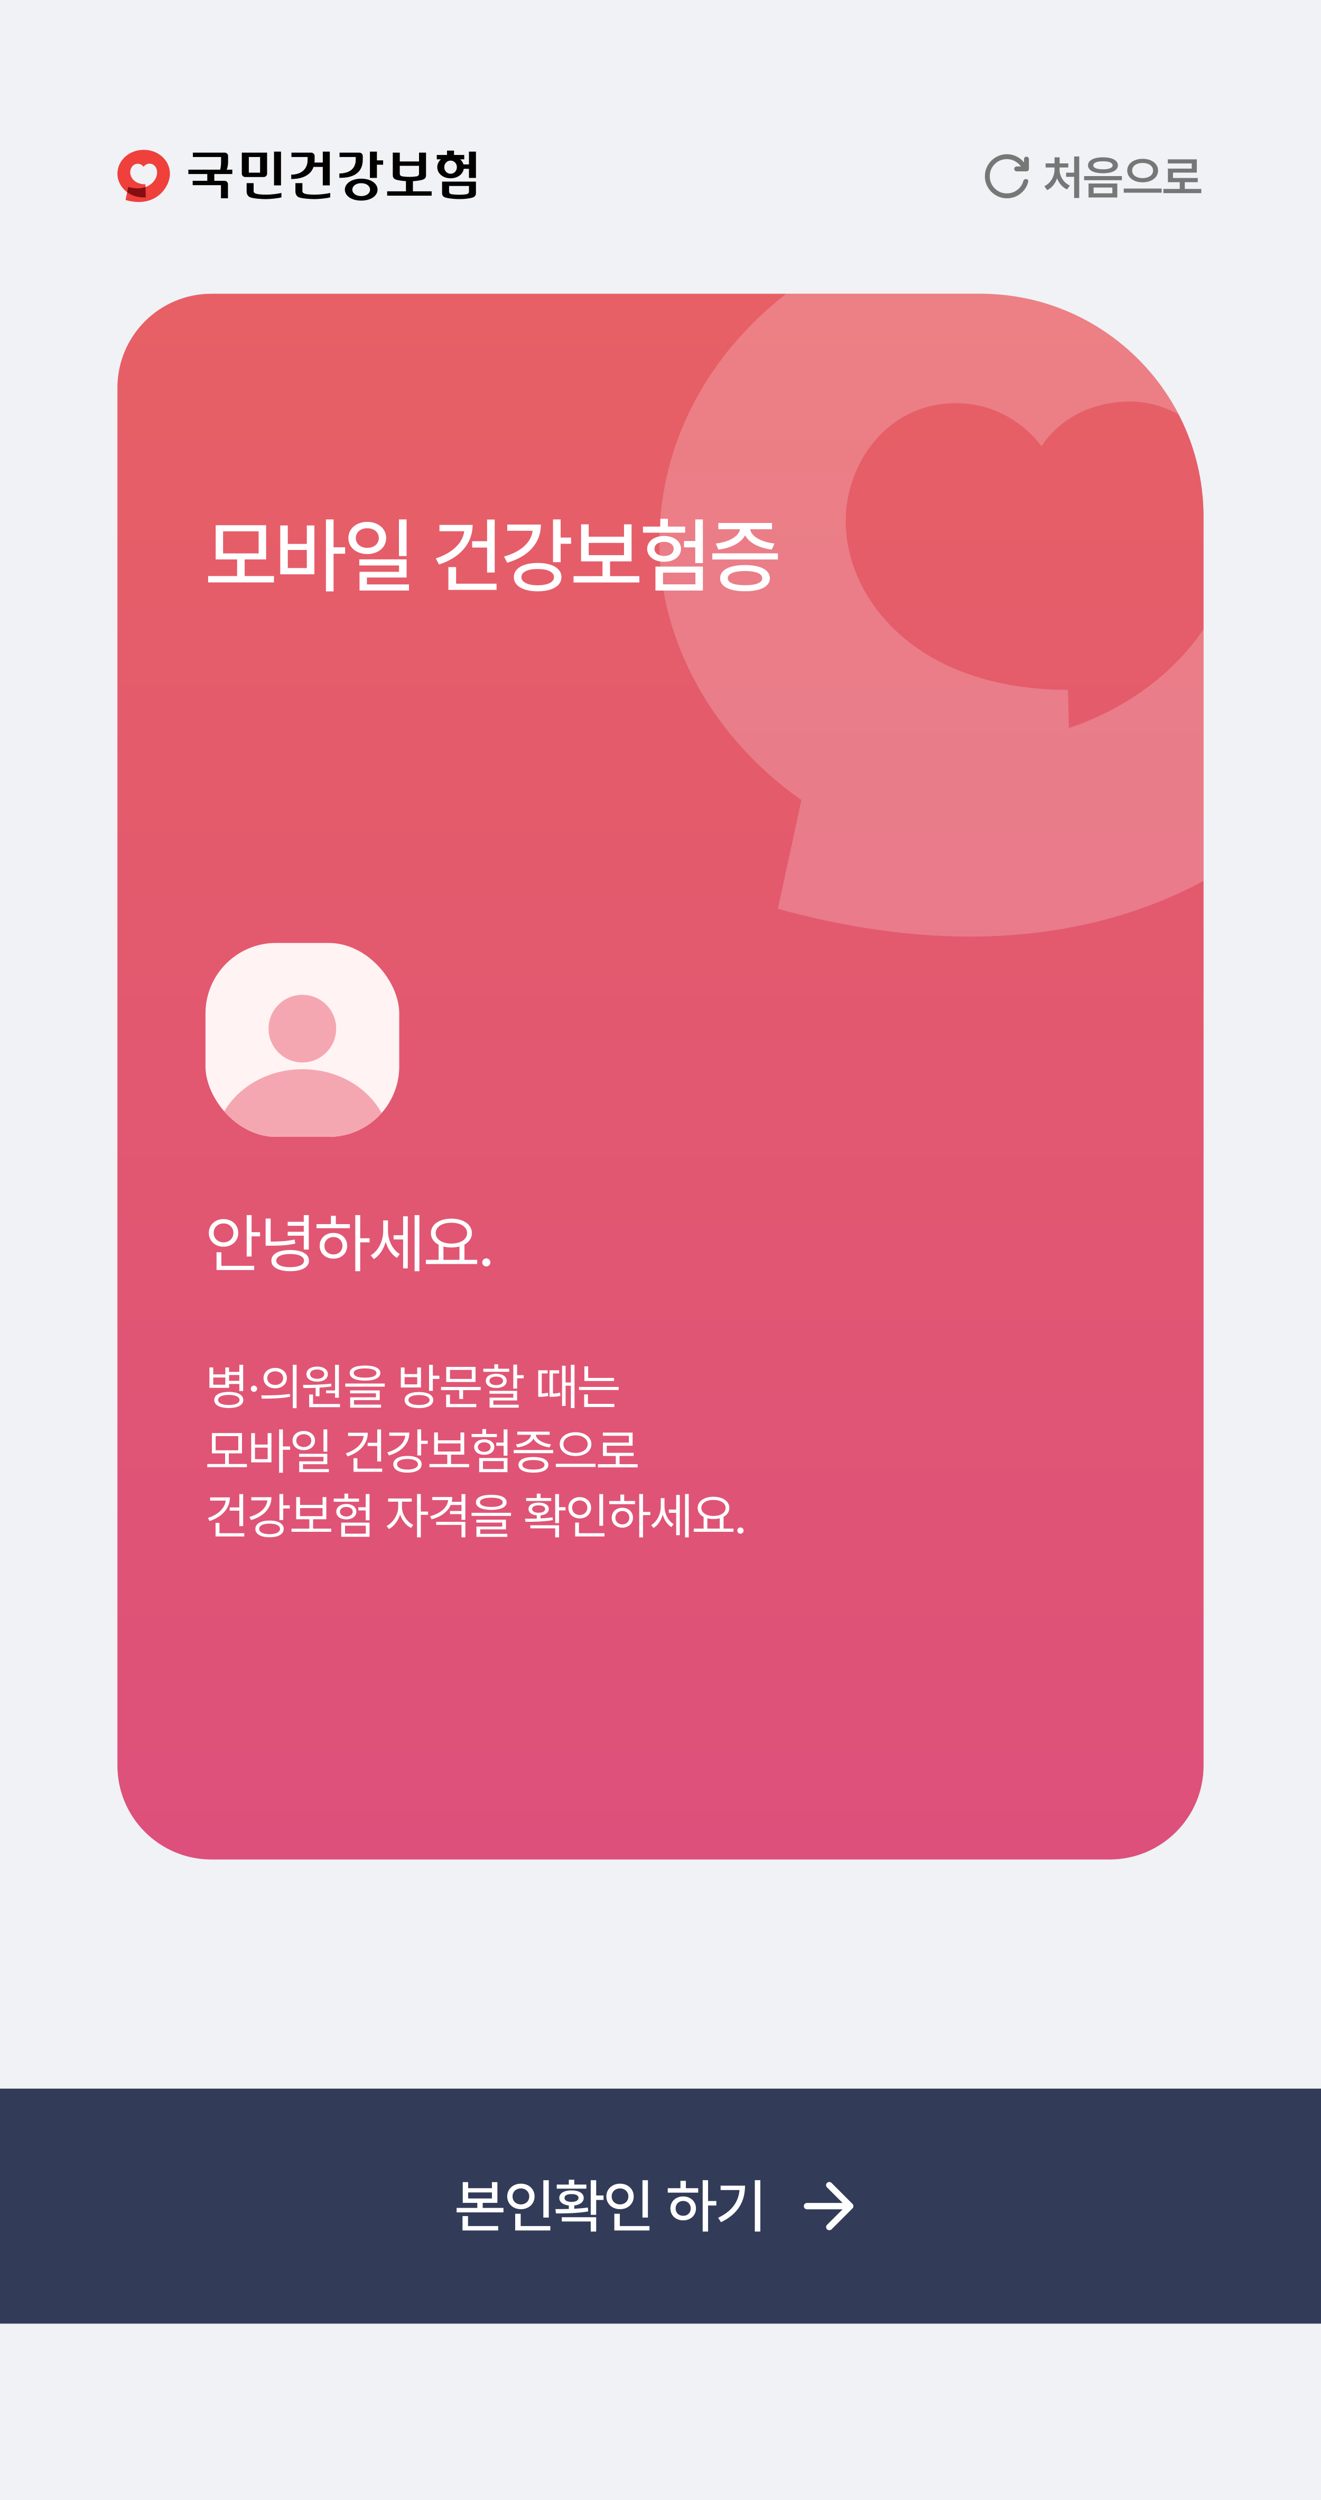 <svg width="450" height="851" viewBox="0 0 450 851" fill="none" xmlns="http://www.w3.org/2000/svg">
<rect width="450" height="851" fill="#F0F2F6"/>
<g clip-path="url(#clip0_250_1600)">
<path d="M88.599 58.779H84.764V53.443H88.599V58.779ZM90.983 59.113V51.959H82.377V59.113C82.377 59.747 82.893 60.264 83.532 60.268H89.828C90.466 60.268 90.983 59.751 90.983 59.113ZM95.728 51.613H93.345V63.114H95.728V51.613ZM90.657 66.254C89.173 66.254 87.993 66.16 87.355 65.978C86.728 65.807 86.399 65.502 86.399 65.091V62.334H84.016V65.091C84.016 65.49 84.069 66.437 84.886 66.994C85.74 67.596 89.128 67.783 90.576 67.783H90.653C92.028 67.783 94.586 67.519 95.867 67.202V65.677C95.265 65.815 93.162 66.254 90.653 66.254" fill="#030000"/>
<path d="M75.309 55.298C75.309 56.315 75.114 57.429 75 57.75L77.201 57.758C77.607 57.034 77.693 55.709 77.697 55.294V55.253V53.11C77.697 52.475 77.18 51.959 76.542 51.959H65.699V53.443H75.314V55.294L75.309 55.298ZM79.136 59.243V57.758H64.162V59.243H70.612V61.549H65.638V63.033H75.273V67.495H77.656V62.696C77.656 62.061 77.139 61.545 76.505 61.545H72.999V59.239H79.14L79.136 59.243Z" fill="#030000"/>
<path d="M136.999 60.028H136.99C136.409 59.918 136.185 59.519 136.185 59.17C136.185 59.161 136.185 59.153 136.185 59.145V56.449H142.741V59.145V59.166C142.741 59.519 142.517 59.918 141.928 60.032C141.403 60.117 140.573 60.215 139.463 60.215C138.353 60.215 137.515 60.117 136.99 60.028M140.663 65.132V61.675H140.679L140.793 61.667C141.793 61.61 142.656 61.484 143.607 61.276C143.644 61.268 143.685 61.256 143.729 61.248C144.99 60.967 145.116 60.166 145.128 59.682V51.959H142.745V54.96H136.189V51.959H133.802V59.674C133.814 60.146 133.936 60.914 135.099 61.215C136.169 61.451 137.133 61.597 138.154 61.654L138.284 61.667V65.127H131.891V66.616H147.04V65.127H140.667L140.663 65.132ZM136.97 60.011C136.97 60.011 136.954 60.007 136.946 60.003C136.954 60.003 136.962 60.007 136.97 60.011Z" fill="#030000"/>
<path d="M107.278 66.258C105.793 66.258 104.61 66.165 103.976 65.982C103.345 65.811 103.02 65.506 103.02 65.091V62.334H100.633V65.091C100.633 65.49 100.689 66.437 101.507 66.994C102.357 67.596 105.749 67.779 107.196 67.779H107.274C108.648 67.779 111.206 67.515 112.488 67.198V65.677C111.886 65.815 109.783 66.25 107.274 66.254M106.814 56.815H109.958V63.11H112.341V51.613H109.958V55.33H107.127C107.148 55.147 107.16 54.956 107.168 54.761V54.627H107.176V53.114C107.176 52.475 106.66 51.963 106.021 51.959H99.274V53.443H104.785V54.484C104.785 55.944 104.285 57.193 103.321 58.076C102.381 58.934 100.946 59.434 99.205 59.458V60.943C99.97 60.943 101.877 60.894 103.581 60.166C104.943 59.58 106.212 58.584 106.81 56.815" fill="#030000"/>
<path d="M153.49 59.153C152.254 59.153 151.343 58.149 151.343 56.913C151.343 55.676 152.25 54.672 153.49 54.672C154.731 54.672 155.638 55.676 155.638 56.913C155.638 58.149 154.731 59.153 153.49 59.153ZM159.749 51.609V55.973H157.891C157.699 55.31 157.309 54.712 156.756 54.241H158.147V52.756H154.661V51.264H152.278V52.756H148.793V54.241H150.212C149.415 54.924 148.956 55.867 148.956 56.913C148.956 58.999 150.81 60.691 153.494 60.691C155.951 60.691 157.691 59.288 157.984 57.462H159.753V60.569H162.136V51.613H159.753L159.749 51.609ZM152.978 65.225V63.314H159.749V65.25C159.749 65.616 159.509 66.026 158.879 66.124C158.875 66.124 158.867 66.124 158.854 66.128C158.346 66.209 157.533 66.291 156.504 66.291C155.475 66.291 154.365 66.205 153.852 66.124C153.218 66.031 152.978 65.612 152.978 65.25C152.978 65.242 152.978 65.229 152.978 65.225ZM150.591 65.754C150.603 66.238 150.729 67.027 151.961 67.312C153.417 67.629 154.966 67.775 156.504 67.775C158.118 67.775 159.269 67.645 160.558 67.368C160.607 67.348 160.668 67.332 160.733 67.32C161.994 67.039 162.12 66.238 162.132 65.754V61.825H150.595V65.754H150.591Z" fill="#030000"/>
<path d="M123.042 66.754C121.236 66.754 120.02 65.77 120.02 64.554C120.02 63.338 121.216 62.358 123.042 62.358C124.868 62.358 126.063 63.342 126.063 64.554C126.063 65.766 124.912 66.754 123.042 66.754ZM123.042 60.821C119.727 60.821 117.478 62.492 117.478 64.554C117.478 66.616 119.65 68.287 123.042 68.287C126.433 68.287 128.609 66.616 128.609 64.554C128.609 62.492 126.368 60.821 123.042 60.821ZM128.398 54.586V51.613H126.015V60.569H128.398V56.071H130.513V54.586H128.398ZM123.566 54.623V54.489H123.578V53.114C123.578 52.475 123.062 51.963 122.424 51.963H115.672V53.447H121.183V54.358C121.183 55.814 120.679 57.002 119.715 57.815C118.776 58.604 117.34 59.031 115.607 59.052V60.54H115.88C116.832 60.54 118.767 60.479 120.406 59.715C122.053 58.942 123.473 57.49 123.57 54.627" fill="#030000"/>
<path d="M49.57 63.671L49.549 62.746C45.947 62.737 44.368 60.481 44.354 58.652C44.34 57.249 45.305 55.762 46.905 55.748C48.254 55.736 48.928 56.802 48.928 56.802C48.928 56.802 49.493 55.717 50.989 55.703C52.055 55.694 53.491 56.591 53.51 58.668C53.526 60.622 52.118 62.762 49.572 63.671M48.877 51C43.989 51.042 39.961 54.619 40 59.23C40.019 61.533 41.206 63.884 43.319 65.435L42.771 68.088C53.083 71.063 57.934 63.566 57.894 59.092C57.856 54.532 53.852 50.958 48.877 51Z" fill="#EF403C"/>
<path d="M49.655 67.208L49.571 63.672C48.016 64.227 46.037 64.323 43.695 63.637L43.322 65.436C44.931 66.616 47.074 67.333 49.655 67.208Z" fill="#850E11"/>
</g>
<mask id="mask0_250_1600" style="mask-type:alpha" maskUnits="userSpaceOnUse" x="333" y="50" width="20" height="20">
<rect width="20" height="20" transform="matrix(-1 0 0 1 353 50)" fill="#D9D9D9"/>
</mask>
<g mask="url(#mask0_250_1600)">
<path d="M343 67.5C344.75 67.5 346.299 66.969 347.646 65.906C348.993 64.844 349.868 63.486 350.271 61.833C350.326 61.625 350.285 61.434 350.146 61.26C350.007 61.087 349.819 60.986 349.583 60.958C349.361 60.931 349.16 60.972 348.979 61.083C348.799 61.194 348.674 61.361 348.604 61.583C348.271 62.833 347.583 63.854 346.542 64.646C345.5 65.438 344.319 65.833 343 65.833C341.375 65.833 339.997 65.267 338.865 64.135C337.733 63.004 337.167 61.625 337.167 60C337.167 58.375 337.733 56.996 338.865 55.865C339.997 54.733 341.375 54.167 343 54.167C343.958 54.167 344.854 54.389 345.688 54.833C346.521 55.278 347.222 55.889 347.792 56.667H346.333C346.097 56.667 345.899 56.746 345.74 56.906C345.58 57.066 345.5 57.264 345.5 57.5C345.5 57.736 345.58 57.934 345.74 58.094C345.899 58.254 346.097 58.333 346.333 58.333H349.667C349.903 58.333 350.101 58.254 350.26 58.094C350.42 57.934 350.5 57.736 350.5 57.5V54.167C350.5 53.931 350.42 53.733 350.26 53.573C350.101 53.413 349.903 53.333 349.667 53.333C349.431 53.333 349.233 53.413 349.073 53.573C348.913 53.733 348.833 53.931 348.833 54.167V55.292C348.125 54.403 347.26 53.715 346.24 53.229C345.219 52.743 344.139 52.5 343 52.5C341.958 52.5 340.983 52.698 340.073 53.094C339.163 53.49 338.372 54.024 337.698 54.698C337.024 55.371 336.49 56.163 336.094 57.073C335.698 57.983 335.5 58.958 335.5 60C335.5 61.042 335.698 62.017 336.094 62.927C336.49 63.837 337.024 64.629 337.698 65.302C338.372 65.976 339.163 66.51 340.073 66.906C340.983 67.302 341.958 67.5 343 67.5Z" fill="#777777"/>
</g>
<path d="M367.636 53.266V67.406H365.902V60.188H363.167V58.781H365.902V53.266H367.636ZM355.761 63.375C357.964 62.375 359.214 59.969 359.214 57.75V57.016H356.183V55.625H359.23V53.562H360.964V55.625H363.917V57.016H360.949V57.75C360.941 59.883 362.222 62.164 364.449 63.156L363.511 64.484C361.902 63.797 360.722 62.383 360.097 60.695C359.48 62.484 358.316 63.992 356.699 64.719L355.761 63.375ZM375.722 53.547C378.847 53.547 380.808 54.57 380.816 56.297C380.808 57.984 378.847 58.992 375.722 58.984C372.629 58.992 370.629 57.984 370.629 56.297C370.629 54.57 372.629 53.547 375.722 53.547ZM369.301 61.344V59.938H382.176V61.344H369.301ZM370.816 67.219V62.469H380.613V67.219H370.816ZM372.441 56.297C372.426 57.148 373.66 57.633 375.722 57.641C377.785 57.633 379.019 57.148 379.019 56.297C379.019 55.398 377.785 54.906 375.722 54.906C373.66 54.906 372.426 55.398 372.441 56.297ZM372.535 65.812H378.926V63.844H372.535V65.812ZM389.231 54.062C392.207 54.062 394.504 55.648 394.496 58.047C394.504 60.477 392.207 62.062 389.231 62.062C386.27 62.062 383.988 60.477 383.996 58.047C383.988 55.648 386.27 54.062 389.231 54.062ZM382.809 65.609V64.188H395.715V65.609H382.809ZM385.668 58.047C385.66 59.648 387.176 60.633 389.231 60.641C391.293 60.633 392.793 59.648 392.793 58.047C392.793 56.484 391.293 55.453 389.231 55.469C387.176 55.453 385.66 56.484 385.668 58.047ZM409.223 64.312V65.75H396.317V64.312H401.879V62.016H397.848V57.391H405.973V55.641H397.817V54.234H407.692V58.766H399.583V60.594H408.02V62.016H403.598V64.312H409.223Z" fill="#777777"/>
<g clip-path="url(#clip1_250_1600)">
<path d="M40 132C40 114.327 54.327 100 72 100H334C375.974 100 410 134.026 410 176V601C410 618.673 395.673 633 378 633H72C54.327 633 40 618.673 40 601V132Z" fill="url(#paint0_linear_250_1600)"/>
<path d="M364.114 247.769L363.821 234.835C311.327 234.724 288.27 203.257 288.094 177.725C287.919 158.128 301.964 137.411 325.314 137.243C344.977 137.075 354.809 151.969 354.809 151.969C354.809 151.969 363.06 136.851 384.889 136.683C400.456 136.571 421.348 149.057 421.641 178.061C421.875 205.272 401.334 235.171 364.231 247.825M353.99 71.006C282.71 71.621 224.013 121.51 224.598 185.787C224.891 217.87 242.155 250.681 272.996 272.35L264.978 309.36C415.32 350.849 486.073 246.314 485.429 183.884C484.903 120.278 426.557 70.39 353.99 71.006Z" fill="white" fill-opacity="0.2"/>
<path d="M93.324 196.102V198.262H70.902V196.102H80.773V190.441H73.473V178.793H90.644V190.441H83.344V196.102H93.324ZM75.988 188.391H88.102V180.871H75.988V188.391ZM113.628 176.824V186.312H117.565V188.5H113.628V201.324H111.03V176.824H113.628ZM95.471 195.5V178.875H98.042V185.164H104.522V178.875H107.092V195.5H95.471ZM98.042 193.367H104.522V187.215H98.042V193.367ZM125.126 177.645C128.818 177.672 131.538 179.928 131.552 183.141C131.538 186.367 128.818 188.609 125.126 188.609C121.394 188.609 118.687 186.367 118.673 183.141C118.687 179.928 121.394 177.672 125.126 177.645ZM121.216 183.141C121.202 185.164 122.87 186.504 125.126 186.504C127.368 186.504 129.036 185.164 129.036 183.141C129.036 181.145 127.368 179.805 125.126 179.832C122.87 179.805 121.202 181.145 121.216 183.141ZM122.392 192.492V190.414H138.497V196.594H124.989V198.945H139.318V201.023H122.474V194.652H135.927V192.492H122.392ZM135.9 189.293V176.824H138.497V189.293H135.9ZM168.522 176.852V194.898H165.924V186.395H160.838V184.234H165.924V176.852H168.522ZM148.451 190.086C153.906 188.322 157.612 185 158.145 180.844H149.709V178.684H161.002C160.975 185.082 156.586 189.895 149.545 192.164L148.451 190.086ZM152.744 200.805V193.039H155.369V198.699H169.151V200.805H152.744ZM190.985 176.824V183.004H194.54V185.109H190.985V191.371H188.387V176.824H190.985ZM171.708 189.457C177.45 187.844 180.964 184.645 181.442 180.68H172.802V178.574H184.259C184.259 184.904 179.952 189.484 172.774 191.562L171.708 189.457ZM175.044 196.457C175.016 193.477 178.243 191.631 183.165 191.645C188.1 191.631 191.259 193.477 191.259 196.457C191.259 199.465 188.1 201.283 183.165 201.297C178.243 201.283 175.016 199.465 175.044 196.457ZM177.614 196.457C177.6 198.18 179.733 199.232 183.165 199.246C186.569 199.232 188.716 198.18 188.716 196.457C188.716 194.734 186.569 193.682 183.165 193.695C179.733 193.682 177.6 194.734 177.614 196.457ZM217.796 196.129V198.289H195.374V196.129H205.245V191.098H197.945V178.492H200.542V182.703H212.574V178.492H215.144V191.098H207.816V196.129H217.796ZM200.542 188.992H212.574V184.809H200.542V188.992ZM239.439 176.824V191.672H236.842V186.34H233.014V184.18H236.842V176.824H239.439ZM219.041 181.336V179.258H224.947V176.605H227.518V179.258H233.396V181.336H219.041ZM220.463 186.832C220.463 184.262 222.869 182.457 226.232 182.457C229.596 182.457 231.975 184.262 231.975 186.832C231.975 189.471 229.596 191.221 226.232 191.234C222.869 191.221 220.463 189.471 220.463 186.832ZM222.951 186.832C222.951 188.322 224.277 189.252 226.232 189.266C228.16 189.252 229.486 188.322 229.486 186.832C229.486 185.396 228.16 184.439 226.232 184.453C224.277 184.439 222.951 185.396 222.951 186.832ZM223.279 201.023V192.875H239.439V201.023H223.279ZM225.85 198.918H236.896V194.926H225.85V198.918ZM264.993 188.363V190.469H242.653V188.363H264.993ZM243.829 185.027C248.272 184.549 251.786 182.553 252.073 180.16H244.704V178.027H262.997V180.16H255.545C255.846 182.539 259.305 184.549 263.844 185.027L262.915 187.078C258.663 186.586 255.149 184.795 253.823 182.211C252.469 184.795 248.983 186.586 244.731 187.078L243.829 185.027ZM245.305 196.84C245.305 193.996 248.491 192.355 253.809 192.355C259.086 192.355 262.245 193.996 262.258 196.84C262.245 199.684 259.086 201.283 253.809 201.27C248.491 201.283 245.305 199.684 245.305 196.84ZM247.93 196.84C247.916 198.385 250.063 199.232 253.809 199.219C257.5 199.232 259.661 198.385 259.661 196.84C259.661 195.254 257.5 194.406 253.809 194.379C250.063 194.406 247.916 195.254 247.93 196.84Z" fill="white"/>
<g clip-path="url(#clip2_250_1600)">
<rect x="70" y="321" width="66" height="66" rx="24" fill="#FFF3F3"/>
<path d="M103 361.674C109.358 361.674 114.512 356.52 114.512 350.162C114.512 343.804 109.358 338.65 103 338.65C96.642 338.65 91.488 343.804 91.488 350.162C91.488 356.52 96.642 361.674 103 361.674Z" fill="#F5A7B1"/>
<path d="M73.07 388.535C74.327 374.788 87.259 363.977 103.023 363.977C118.788 363.977 131.428 374.544 132.931 388.081" fill="#F5A7B1"/>
</g>
<path d="M85.705 413.641V419.463H88.584V420.881H85.705V427.734H84.029V413.641H85.705ZM71.139 419.699C71.128 416.928 73.298 415.005 76.144 414.994C79.013 415.005 81.15 416.928 81.172 419.699C81.15 422.46 79.013 424.404 76.144 424.404C73.298 424.404 71.128 422.46 71.139 419.699ZM72.793 419.699C72.782 421.579 74.254 422.922 76.144 422.922C78.067 422.922 79.507 421.579 79.518 419.699C79.507 417.809 78.067 416.477 76.144 416.477C74.254 416.477 72.782 417.809 72.793 419.699ZM73.76 432.332V426.273H75.414V430.914H86.586V432.332H73.76ZM92.204 414.822V422.643C95.449 422.653 97.737 422.514 100.369 421.955L100.583 423.352C97.812 423.921 95.406 424.071 91.947 424.061H90.486V414.822H92.204ZM92.441 429.152C92.43 426.864 94.869 425.532 98.843 425.521C102.807 425.532 105.246 426.864 105.246 429.152C105.246 431.408 102.807 432.719 98.843 432.74C94.869 432.719 92.43 431.408 92.441 429.152ZM94.117 429.152C94.106 430.527 95.911 431.365 98.843 431.365C101.765 431.365 103.57 430.527 103.57 429.152C103.57 427.734 101.765 426.886 98.843 426.875C95.911 426.886 94.106 427.734 94.117 429.152ZM98.005 420.645V419.312H103.484V417.271H98.005V415.918H103.484V413.641H105.181V425.371H103.484V420.645H98.005ZM122.702 413.641V421.525H125.903V422.922H122.702V432.74H121.026V413.641H122.702ZM107.813 418.109V416.713H112.733V413.877H114.409V416.713H119.179V418.109H107.813ZM108.909 424.082C108.898 421.504 110.875 419.699 113.593 419.699C116.289 419.699 118.255 421.504 118.276 424.082C118.255 426.671 116.289 428.465 113.593 428.465C110.875 428.465 108.898 426.671 108.909 424.082ZM110.52 424.082C110.51 425.822 111.809 427.047 113.593 427.025C115.354 427.047 116.643 425.822 116.665 424.082C116.643 422.353 115.354 421.106 113.593 421.117C111.809 421.106 110.51 422.353 110.52 424.082ZM132.166 419.076C132.166 422.116 133.649 425.393 136.184 426.896L135.217 428.207C133.369 427.09 132.048 425.049 131.382 422.718C130.684 425.264 129.266 427.455 127.354 428.615L126.28 427.348C128.922 425.801 130.534 422.417 130.534 419.141V415.445H132.166V419.076ZM134.078 421.934V420.494H137.323V414.049H138.912V431.773H137.323V421.934H134.078ZM141.233 432.74V413.641H142.866V432.74H141.233ZM162.556 428.873V430.291H145.068V428.873H149.408V423.728C147.775 422.879 146.787 421.504 146.787 419.764C146.787 416.81 149.687 414.865 153.769 414.844C157.851 414.865 160.752 416.81 160.752 419.764C160.752 421.472 159.796 422.825 158.217 423.674V428.873H162.556ZM148.42 419.764C148.409 421.901 150.633 423.33 153.769 423.33C156.874 423.33 159.119 421.901 159.119 419.764C159.119 417.626 156.874 416.219 153.769 416.24C150.633 416.219 148.409 417.626 148.42 419.764ZM151.062 428.873H156.519V424.329C155.692 424.544 154.768 424.662 153.769 424.662C152.792 424.662 151.879 424.555 151.062 424.34V428.873ZM165.661 431.129C164.909 431.118 164.265 430.495 164.286 429.732C164.265 428.98 164.909 428.357 165.661 428.357C166.424 428.357 167.047 428.98 167.036 429.732C167.047 430.495 166.424 431.118 165.661 431.129Z" fill="white"/>
<path d="M72.64 465.499V467.873H76.757V465.499H78.035V467.01H81.522V464.586H82.833V473.534H81.522V471.127H78.035V472.438H71.345V465.499H72.64ZM72.64 471.376H76.757V468.919H72.64V471.376ZM72.988 476.589C72.98 474.829 74.864 473.833 77.936 473.816C80.999 473.833 82.883 474.829 82.883 476.589C82.883 478.315 80.999 479.312 77.936 479.312C74.864 479.312 72.98 478.315 72.988 476.589ZM74.283 476.589C74.275 477.651 75.669 478.282 77.936 478.282C80.193 478.282 81.588 477.651 81.588 476.589C81.588 475.485 80.193 474.854 77.936 474.846C75.669 474.854 74.275 475.485 74.283 476.589ZM78.035 470.048H81.522V468.072H78.035V470.048ZM86.511 473.816C85.93 473.808 85.431 473.327 85.448 472.737C85.431 472.156 85.93 471.675 86.511 471.675C87.1 471.675 87.581 472.156 87.573 472.737C87.581 473.327 87.1 473.808 86.511 473.816ZM93.757 465.665C96.073 465.673 97.717 467.084 97.725 469.135C97.717 471.193 96.073 472.596 93.757 472.604C91.425 472.596 89.765 471.193 89.773 469.135C89.765 467.084 91.425 465.673 93.757 465.665ZM89.01 475.012C91.732 475.02 95.492 474.995 98.755 474.514L98.854 475.477C95.476 476.107 91.848 476.124 89.192 476.124L89.01 475.012ZM91.051 469.135C91.043 470.513 92.18 471.459 93.757 471.459C95.318 471.459 96.455 470.513 96.447 469.135C96.455 467.765 95.318 466.811 93.757 466.811C92.18 466.811 91.043 467.765 91.051 469.135ZM99.734 479.378V464.586H101.029V479.378H99.734ZM115.448 464.603V475.809H114.136V474.281H111.082V473.335H114.136V464.603H115.448ZM103.196 471.442C105.943 471.426 109.646 471.401 112.808 471.011L112.891 471.957C111.58 472.165 110.193 472.297 108.84 472.38V475.294H107.529V472.447C106.035 472.505 104.615 472.505 103.378 472.505L103.196 471.442ZM104.391 467.773C104.383 466.221 105.86 465.2 108.043 465.2C110.21 465.2 111.688 466.221 111.696 467.773C111.688 469.351 110.21 470.33 108.043 470.33C105.86 470.33 104.383 469.351 104.391 467.773ZM105.321 479.029V474.713H106.632V477.934H115.813V479.029H105.321ZM105.636 467.773C105.62 468.736 106.599 469.359 108.043 469.367C109.446 469.359 110.442 468.736 110.451 467.773C110.442 466.827 109.446 466.18 108.043 466.196C106.599 466.18 105.62 466.827 105.636 467.773ZM124.355 464.852C127.634 464.852 129.559 465.756 129.568 467.392C129.559 469.068 127.634 469.973 124.355 469.981C121.059 469.973 119.125 469.068 119.125 467.392C119.125 465.756 121.059 464.852 124.355 464.852ZM117.631 472.04V470.978H131.078V472.04H117.631ZM119.258 474.314V473.318H129.352V476.622H120.586V478.149H129.8V479.179H119.291V475.659H128.074V474.314H119.258ZM120.487 467.392C120.47 468.421 121.906 468.985 124.355 468.985C126.804 468.985 128.231 468.421 128.24 467.392C128.231 466.42 126.804 465.839 124.355 465.831C121.906 465.839 120.47 466.42 120.487 467.392ZM142.717 473.866C145.747 473.866 147.581 474.862 147.581 476.589C147.581 478.332 145.747 479.328 142.717 479.345C139.679 479.328 137.828 478.332 137.819 476.589C137.828 474.862 139.679 473.866 142.717 473.866ZM136.541 472.322V465.516H137.819V467.773H142.119V465.516H143.414V472.322H136.541ZM137.819 471.26H142.119V468.803H137.819V471.26ZM139.131 476.589C139.114 477.651 140.492 478.282 142.717 478.282C144.95 478.282 146.311 477.651 146.319 476.589C146.311 475.535 144.95 474.912 142.717 474.896C140.492 474.912 139.114 475.535 139.131 476.589ZM146.153 473.468V464.586H147.448V468.305H149.673V469.417H147.448V473.468H146.153ZM163.76 472.14V473.219H157.75V476.24H156.455V473.219H150.246V472.14H163.76ZM151.973 479.029V474.779H153.284V477.934H162.249V479.029H151.973ZM152.006 470.446V465.316H162V470.446H152.006ZM153.284 469.4H160.705V466.346H153.284V469.4ZM176.153 464.536V468.122H178.394V469.201H176.153V472.704H174.858V464.536H176.153ZM164.648 466.977V465.931H168.4V464.437H169.695V465.931H173.447V466.977H164.648ZM165.495 470.064C165.487 468.57 166.898 467.649 169.048 467.641C171.189 467.649 172.584 468.57 172.6 470.064C172.584 471.567 171.189 472.48 169.048 472.488C166.898 472.48 165.487 471.567 165.495 470.064ZM166.74 474.447V473.468H176.153V476.738H168.051V478.183H176.701V479.179H166.773V475.775H174.858V474.447H166.74ZM166.74 470.064C166.732 470.953 167.645 471.509 169.048 471.509C170.442 471.509 171.355 470.953 171.372 470.064C171.355 469.185 170.442 468.612 169.048 468.604C167.645 468.612 166.732 469.185 166.74 470.064ZM192.672 464.918V470.629H194.465V464.586H195.71V479.345H194.465V471.708H192.672V478.614H191.46V464.918H192.672ZM183.342 475.493V466.462H186.546V467.541H184.554V474.389C185.11 474.364 185.841 474.298 186.646 474.099L186.762 475.211C185.517 475.485 184.554 475.501 183.923 475.493H183.342ZM187.194 475.493V466.462H190.464V467.541H188.372V474.389C189.07 474.373 189.892 474.306 190.78 474.049L190.896 475.161C189.667 475.485 188.646 475.501 187.791 475.493H187.194ZM209.183 469.068V470.114H199.073V465.134H200.367V469.068H209.183ZM197.23 473.186V472.123H210.743V473.186H197.23ZM198.989 478.979V474.696H200.284V477.9H209.266V478.979H198.989ZM84.111 498.356V499.452H70.598V498.356H76.674V494.754H72.191V487.831H82.435V494.754H77.952V498.356H84.111ZM73.47 493.708H81.173V488.877H73.47V493.708ZM96.372 486.586V492.396H98.846V493.525H96.372V501.345H95.077V486.586H96.372ZM85.564 497.809V487.848H86.859V491.749H91.176V487.848H92.471V497.809H85.564ZM86.859 496.713H91.176V492.795H86.859V496.713ZM103.486 487.134C105.694 487.142 107.296 488.487 107.304 490.404C107.296 492.33 105.694 493.658 103.486 493.658C101.253 493.658 99.643 492.33 99.651 490.404C99.643 488.487 101.253 487.142 103.486 487.134ZM100.929 490.404C100.913 491.699 102 492.596 103.486 492.596C104.947 492.596 106.043 491.699 106.043 490.404C106.043 489.126 104.947 488.221 103.486 488.229C102 488.221 100.913 489.126 100.929 490.404ZM101.892 495.933V494.887H111.488V498.439H103.204V500.1H112.019V501.146H101.925V497.46H110.193V495.933H101.892ZM110.193 494.173V486.586H111.488V494.173H110.193ZM129.817 486.603V497.51H128.505V492.247H125.235V491.151H128.505V486.603H129.817ZM117.814 494.737C121.209 493.617 123.575 491.492 123.873 488.827H118.561V487.731H125.301C125.285 491.525 122.57 494.414 118.378 495.783L117.814 494.737ZM120.42 501.029V496.397H121.748V499.934H130.199V501.029H120.42ZM143.472 486.586V490.438H145.696V491.517H143.472V495.451H142.177V486.586H143.472ZM131.95 494.405C135.511 493.376 137.786 491.326 138.051 488.761H132.598V487.682H139.454C139.446 491.442 136.798 494.198 132.498 495.468L131.95 494.405ZM133.976 498.456C133.967 496.688 135.868 495.609 138.807 495.617C141.77 495.609 143.638 496.688 143.638 498.456C143.638 500.249 141.77 501.312 138.807 501.312C135.868 501.312 133.967 500.249 133.976 498.456ZM135.271 498.456C135.254 499.568 136.64 500.274 138.807 500.266C140.973 500.274 142.376 499.568 142.376 498.456C142.376 497.344 140.973 496.655 138.807 496.663C136.64 496.655 135.254 497.344 135.271 498.456ZM159.8 498.373V499.452H146.286V498.373H152.362V495.186H147.88V487.632H149.191V490.305H156.861V487.632H158.14V495.186H153.641V498.373H159.8ZM149.191 494.123H156.861V491.367H149.191V494.123ZM172.874 486.586V495.534H171.562V492.164H169.056V491.085H171.562V486.586H172.874ZM160.655 489.209V488.146H164.324V486.453H165.602V488.146H169.271V489.209H160.655ZM161.535 492.596C161.535 491.052 162.954 489.973 164.955 489.973C166.964 489.973 168.375 491.052 168.391 492.596C168.375 494.189 166.964 495.235 164.955 495.235C162.954 495.235 161.535 494.189 161.535 492.596ZM162.78 492.596C162.78 493.575 163.668 494.223 164.955 494.239C166.242 494.223 167.13 493.575 167.13 492.596C167.13 491.649 166.242 490.985 164.955 490.985C163.668 490.985 162.78 491.649 162.78 492.596ZM163.228 501.146V496.331H172.874V501.146H163.228ZM164.523 500.083H171.596V497.377H164.523V500.083ZM188.438 493.608V494.688H174.991V493.608H188.438ZM175.755 491.683C178.328 491.384 180.81 490.114 180.868 488.429H176.219V487.35H187.243V488.429H182.561C182.619 490.097 185.076 491.384 187.691 491.683L187.21 492.729C184.794 492.421 182.528 491.334 181.715 489.699C180.901 491.334 178.652 492.421 176.219 492.729L175.755 491.683ZM176.618 498.655C176.61 496.962 178.527 495.982 181.715 495.982C184.877 495.982 186.778 496.962 186.795 498.655C186.778 500.365 184.877 501.312 181.715 501.312C178.527 501.312 176.61 500.365 176.618 498.655ZM177.946 498.655C177.929 499.685 179.349 500.274 181.715 500.266C184.055 500.274 185.475 499.685 185.483 498.655C185.475 497.618 184.055 497.028 181.715 497.012C179.349 497.028 177.929 497.618 177.946 498.655ZM196.067 487.549C199.147 487.557 201.462 489.167 201.462 491.6C201.462 494.057 199.147 495.667 196.067 495.65C192.987 495.667 190.671 494.057 190.671 491.6C190.671 489.167 192.987 487.557 196.067 487.549ZM189.343 499.386V498.29H202.857V499.386H189.343ZM191.917 491.6C191.9 493.393 193.685 494.588 196.067 494.588C198.433 494.588 200.201 493.393 200.201 491.6C200.201 489.832 198.433 488.603 196.067 488.611C193.685 488.603 191.9 489.832 191.917 491.6ZM217.209 498.423V499.519H203.696V498.423H209.772V495.634H205.389V491.085H214.221V488.761H205.356V487.682H215.499V492.147H206.684V494.555H215.848V495.634H211.05V498.423H217.209ZM82.833 508.603V519.51H81.522V514.247H78.251V513.151H81.522V508.603H82.833ZM70.83 516.737C74.225 515.617 76.591 513.492 76.89 510.827H71.577V509.731H78.317C78.301 513.525 75.586 516.414 71.394 517.783L70.83 516.737ZM73.436 523.029V518.397H74.765V521.934H83.215V523.029H73.436ZM96.488 508.586V512.438H98.713V513.517H96.488V517.451H95.193V508.586H96.488ZM84.967 516.405C88.528 515.376 90.802 513.326 91.068 510.761H85.614V509.682H92.471C92.462 513.442 89.814 516.198 85.514 517.468L84.967 516.405ZM86.992 520.456C86.984 518.688 88.885 517.609 91.823 517.617C94.787 517.609 96.654 518.688 96.654 520.456C96.654 522.249 94.787 523.312 91.823 523.312C88.885 523.312 86.984 522.249 86.992 520.456ZM88.287 520.456C88.27 521.568 89.657 522.274 91.823 522.266C93.99 522.274 95.392 521.568 95.392 520.456C95.392 519.344 93.99 518.655 91.823 518.663C89.657 518.655 88.27 519.344 88.287 520.456ZM112.816 520.373V521.452H99.302V520.373H105.379V517.186H100.896V509.632H102.208V512.305H109.878V509.632H111.156V517.186H106.657V520.373H112.816ZM102.208 516.123H109.878V513.367H102.208V516.123ZM125.89 508.586V517.534H124.579V514.164H122.072V513.085H124.579V508.586H125.89ZM113.671 511.209V510.146H117.34V508.453H118.619V510.146H122.288V511.209H113.671ZM114.551 514.596C114.551 513.052 115.971 511.973 117.971 511.973C119.98 511.973 121.391 513.052 121.408 514.596C121.391 516.189 119.98 517.235 117.971 517.235C115.971 517.235 114.551 516.189 114.551 514.596ZM115.796 514.596C115.796 515.575 116.685 516.223 117.971 516.239C119.258 516.223 120.146 515.575 120.146 514.596C120.146 513.649 119.258 512.985 117.971 512.985C116.685 512.985 115.796 513.649 115.796 514.596ZM116.245 523.146V518.331H125.89V523.146H116.245ZM117.54 522.083H124.612V519.377H117.54V522.083ZM136.931 513.118C136.914 515.484 138.624 518.09 140.766 519.111L140.019 520.141C138.359 519.327 136.956 517.584 136.292 515.583C135.611 517.75 134.133 519.659 132.482 520.506L131.685 519.477C133.81 518.439 135.636 515.633 135.653 513.118V511.192H132.216V510.113H140.251V511.192H136.931V513.118ZM142.061 523.345V508.586H143.356V514.562H145.829V515.675H143.356V523.345H142.061ZM154.072 509.599C154.072 510.171 154.006 510.719 153.89 511.242H157.21V508.603H158.522V517.401H157.21V515.442H153.292V514.363H157.21V512.321H153.533C152.537 514.646 150.221 516.331 147.033 517.202L146.519 516.156C150.121 515.16 152.404 513.185 152.669 510.661H147.266V509.599H154.072ZM148.594 519.095V518.049H158.522V523.328H157.21V519.095H148.594ZM167.362 508.852C170.641 508.852 172.567 509.756 172.575 511.392C172.567 513.068 170.641 513.973 167.362 513.981C164.067 513.973 162.133 513.068 162.133 511.392C162.133 509.756 164.067 508.852 167.362 508.852ZM160.639 516.04V514.978H174.086V516.04H160.639ZM162.266 518.314V517.318H172.359V520.622H163.594V522.149H172.808V523.179H162.299V519.659H171.081V518.314H162.266ZM163.494 511.392C163.477 512.421 164.913 512.985 167.362 512.985C169.811 512.985 171.239 512.421 171.247 511.392C171.239 510.42 169.811 509.839 167.362 509.831C164.913 509.839 163.477 510.42 163.494 511.392ZM190.439 508.603V513.068H192.647V514.164H190.439V518.497H189.128V508.603H190.439ZM178.851 516.986C180.03 516.986 181.408 516.986 182.852 516.945V515.857C181.134 515.7 180.022 514.911 180.03 513.683C180.022 512.338 181.408 511.508 183.483 511.508C185.575 511.508 186.936 512.338 186.953 513.683C186.936 514.903 185.857 515.691 184.147 515.857V516.895C185.525 516.829 186.919 516.712 188.214 516.521L188.331 517.468C185.127 518.032 181.599 518.057 179.001 518.049L178.851 516.986ZM179.216 510.943V509.947H182.852V508.47H184.147V509.947H187.766V510.943H179.216ZM180.661 520.273V519.228H190.439V523.345H189.128V520.273H180.661ZM181.275 513.683C181.267 514.455 182.122 514.978 183.483 514.961C184.844 514.978 185.708 514.455 185.708 513.683C185.708 512.902 184.844 512.421 183.483 512.438C182.122 512.421 181.267 512.902 181.275 513.683ZM205.455 508.603V519.394H204.161V508.603H205.455ZM193.619 513.251C193.61 511.126 195.279 509.64 197.487 509.632C199.695 509.64 201.347 511.126 201.355 513.251C201.347 515.401 199.695 516.895 197.487 516.887C195.279 516.895 193.61 515.401 193.619 513.251ZM194.897 513.251C194.88 514.72 195.993 515.741 197.487 515.741C198.956 515.741 200.077 514.72 200.077 513.251C200.077 511.807 198.956 510.777 197.487 510.777C195.993 510.777 194.88 511.807 194.897 513.251ZM195.926 523.029V518.298H197.221V521.934H205.92V523.029H195.926ZM219.044 508.586V514.679H221.518V515.758H219.044V523.345H217.749V508.586H219.044ZM207.539 512.039V510.96H211.341V508.769H212.636V510.96H216.322V512.039H207.539ZM208.386 516.654C208.378 514.662 209.905 513.268 212.005 513.268C214.089 513.268 215.608 514.662 215.624 516.654C215.608 518.655 214.089 520.041 212.005 520.041C209.905 520.041 208.378 518.655 208.386 516.654ZM209.631 516.654C209.623 517.999 210.627 518.945 212.005 518.929C213.366 518.945 214.363 517.999 214.379 516.654C214.363 515.318 213.366 514.355 212.005 514.363C210.627 514.355 209.623 515.318 209.631 516.654ZM226.357 512.786C226.357 515.135 227.503 517.667 229.462 518.829L228.715 519.842C227.287 518.979 226.266 517.401 225.752 515.6C225.212 517.567 224.116 519.261 222.639 520.157L221.809 519.178C223.851 517.982 225.096 515.368 225.096 512.836V509.98H226.357V512.786ZM227.835 514.994V513.882H230.342V508.901H231.57V522.598H230.342V514.994H227.835ZM233.363 523.345V508.586H234.625V523.345H233.363ZM249.841 520.356V521.452H236.327V520.356H239.681V516.38C238.419 515.725 237.655 514.662 237.655 513.317C237.655 511.035 239.896 509.532 243.051 509.516C246.205 509.532 248.446 511.035 248.446 513.317C248.446 514.637 247.707 515.683 246.487 516.339V520.356H249.841ZM238.917 513.317C238.909 514.969 240.627 516.073 243.051 516.073C245.45 516.073 247.184 514.969 247.184 513.317C247.184 511.666 245.45 510.578 243.051 510.595C240.627 510.578 238.909 511.666 238.917 513.317ZM240.959 520.356H245.176V516.845C244.537 517.011 243.823 517.103 243.051 517.103C242.295 517.103 241.59 517.02 240.959 516.854V520.356ZM252.24 522.1C251.659 522.091 251.161 521.61 251.178 521.021C251.161 520.439 251.659 519.958 252.24 519.958C252.829 519.958 253.311 520.439 253.303 521.021C253.311 521.61 252.829 522.091 252.24 522.1Z" fill="white"/>
</g>
<rect width="450" height="80" transform="translate(0 711)" fill="#323C59"/>
<path d="M159.473 742.824V744.895H167.579V742.824H169.434V749.895H164.434V751.613H171.505V753.137H155.548V751.613H162.598V749.895H157.638V742.824H159.473ZM157.559 759.289V754.387H159.434V757.785H169.708V759.289H157.559ZM159.473 748.391H167.579V746.34H159.473V748.391ZM186.945 742.18V754.895H185.089V742.18H186.945ZM172.784 747.688C172.794 745.158 174.806 743.361 177.452 743.352C180.089 743.361 182.101 745.158 182.101 747.688C182.101 750.256 180.089 752.043 177.452 752.043C174.806 752.043 172.794 750.256 172.784 747.688ZM174.601 747.688C174.591 749.338 175.821 750.422 177.452 750.422C179.054 750.422 180.284 749.338 180.284 747.688C180.284 746.076 179.054 744.973 177.452 744.973C175.821 744.973 174.591 746.076 174.601 747.688ZM175.499 759.289V753.605H177.374V757.785H187.472V759.289H175.499ZM203.088 742.18V747.375H205.588V748.898H203.088V753.957H201.232V742.18H203.088ZM189.201 752.004C190.558 752.004 192.13 752.004 193.771 751.965V750.783C191.779 750.559 190.509 749.621 190.529 748.215C190.509 746.613 192.179 745.617 194.689 745.637C197.199 745.617 198.839 746.613 198.849 748.215C198.839 749.611 197.599 750.549 195.627 750.783V751.896C197.189 751.818 198.771 751.691 200.236 751.477L200.392 752.805C196.632 753.459 192.482 753.488 189.396 753.488L189.201 752.004ZM189.65 745.051V743.664H193.771V742.023H195.627V743.664H199.748V745.051H189.65ZM191.388 756.223V754.777H203.088V759.66H201.232V756.223H191.388ZM192.287 748.215C192.287 749.035 193.195 749.572 194.689 749.562C196.164 749.572 197.082 749.035 197.072 748.215C197.082 747.375 196.164 746.887 194.689 746.906C193.195 746.887 192.287 747.375 192.287 748.215ZM220.715 742.18V754.895H218.859V742.18H220.715ZM206.555 747.688C206.564 745.158 208.576 743.361 211.223 743.352C213.859 743.361 215.871 745.158 215.871 747.688C215.871 750.256 213.859 752.043 211.223 752.043C208.576 752.043 206.564 750.256 206.555 747.688ZM208.371 747.688C208.361 749.338 209.592 750.422 211.223 750.422C212.824 750.422 214.055 749.338 214.055 747.688C214.055 746.076 212.824 744.973 211.223 744.973C209.592 744.973 208.361 746.076 208.371 747.688ZM209.27 759.289V753.605H211.145V757.785H221.242V759.289H209.27ZM241.204 742.16V749.25H244.016V750.793H241.204V759.66H239.368V742.16H241.204ZM227.473 746.418V744.895H231.79V742.395H233.645V744.895H237.845V746.418H227.473ZM228.372 751.77C228.372 749.387 230.208 747.707 232.727 747.707C235.237 747.707 237.073 749.387 237.083 751.77C237.073 754.172 235.237 755.842 232.727 755.852C230.208 755.842 228.372 754.172 228.372 751.77ZM230.149 751.77C230.139 753.293 231.233 754.309 232.727 754.289C234.212 754.309 235.296 753.293 235.305 751.77C235.296 750.275 234.212 749.24 232.727 749.23C231.233 749.24 230.139 750.275 230.149 751.77ZM259.007 742.16V759.66H257.132V742.16H259.007ZM244.632 754.973C249.28 752.756 251.556 749.602 251.917 745.52H245.472V744.035H253.792C253.792 749.162 251.614 753.596 245.609 756.477L244.632 754.973Z" fill="white"/>
<mask id="mask1_250_1600" style="mask-type:alpha" maskUnits="userSpaceOnUse" x="269" y="738" width="27" height="26">
<rect x="269.5" y="738" width="26" height="26" fill="#D9D9D9"/>
</mask>
<g mask="url(#mask1_250_1600)">
<path d="M287.022 752.083H274.915C274.608 752.083 274.351 751.979 274.143 751.772C273.936 751.564 273.832 751.307 273.832 751C273.832 750.693 273.936 750.435 274.143 750.228C274.351 750.02 274.608 749.916 274.915 749.916H287.022L281.713 744.608C281.497 744.391 281.393 744.139 281.402 743.85C281.411 743.561 281.524 743.308 281.74 743.091C281.957 742.893 282.21 742.789 282.499 742.78C282.788 742.771 283.04 742.875 283.257 743.091L290.407 750.241C290.515 750.35 290.592 750.467 290.637 750.593C290.682 750.72 290.705 750.855 290.705 751C290.705 751.144 290.682 751.279 290.637 751.406C290.592 751.532 290.515 751.65 290.407 751.758L283.257 758.908C283.058 759.107 282.81 759.206 282.512 759.206C282.214 759.206 281.957 759.107 281.74 758.908C281.524 758.691 281.415 758.434 281.415 758.136C281.415 757.838 281.524 757.581 281.74 757.364L287.022 752.083Z" fill="white"/>
</g>
<defs>
<linearGradient id="paint0_linear_250_1600" x1="225" y1="100" x2="225" y2="633" gradientUnits="userSpaceOnUse">
<stop stop-color="#E76065"/>
<stop offset="1" stop-color="#DD507B"/>
</linearGradient>
<clipPath id="clip0_250_1600">
<rect width="157.661" height="18" fill="white" transform="translate(40 51)"/>
</clipPath>
<clipPath id="clip1_250_1600">
<path d="M40 132C40 114.327 54.327 100 72 100H334C375.974 100 410 134.026 410 176V601C410 618.673 395.673 633 378 633H72C54.327 633 40 618.673 40 601V132Z" fill="white"/>
</clipPath>
<clipPath id="clip2_250_1600">
<rect x="70" y="321" width="66" height="66" rx="24" fill="white"/>
</clipPath>
</defs>
</svg>
